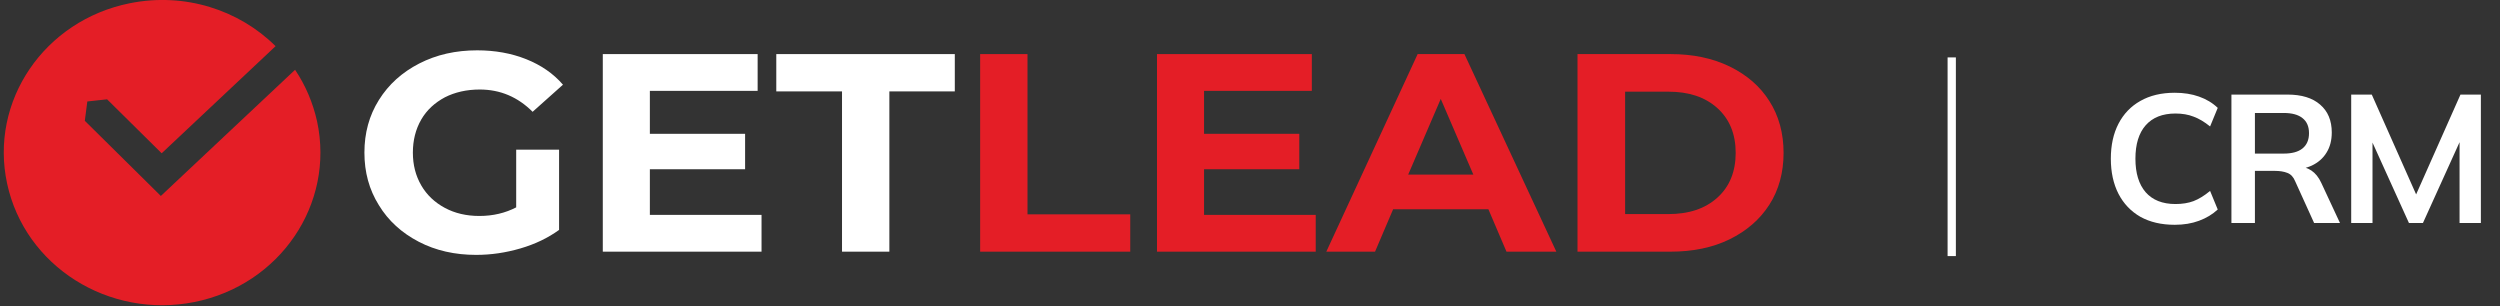 <svg width="302" height="37" viewBox="0 0 302 37" fill="none" xmlns="http://www.w3.org/2000/svg">
<rect x="0" y="0" width="302" height="37" fill="#333333" stroke="none"/>
<g clip-path="url(#clip0_1_382)">
<path d="M62.288 18.078H67.536V27.774C66.191 28.747 64.643 29.493 62.86 30.012C61.077 30.53 59.328 30.79 57.511 30.79C54.955 30.79 52.633 30.271 50.581 29.201C48.529 28.131 46.914 26.672 45.771 24.791C44.593 22.91 44.021 20.802 44.021 18.435C44.021 16.068 44.593 13.96 45.771 12.079C46.948 10.198 48.563 8.739 50.648 7.669C52.734 6.599 55.056 6.08 57.646 6.08C59.799 6.08 61.784 6.437 63.567 7.15C65.35 7.863 66.83 8.869 68.007 10.231L64.34 13.506C62.557 11.722 60.438 10.814 57.949 10.814C56.367 10.814 54.955 11.139 53.743 11.755C52.532 12.403 51.557 13.279 50.884 14.446C50.211 15.614 49.875 16.943 49.875 18.435C49.875 19.927 50.211 21.224 50.884 22.391C51.557 23.558 52.532 24.466 53.743 25.115C54.955 25.764 56.334 26.088 57.915 26.088C59.563 26.088 61.044 25.731 62.356 25.05V18.078H62.288Z" fill="white"/>
<path d="M91.993 25.958V30.401H72.818V6.534H91.522V10.976H78.503V16.165H90.008V20.445H78.503V25.958H91.993Z" fill="white"/>
<path d="M101.682 11.041H93.776V6.534H115.34V11.041H107.435V30.401H101.716V11.041H101.682Z" fill="white"/>
<path d="M118.402 6.534H124.121V25.893H136.534V30.401H118.402V6.534Z" fill="#E41E26"/>
<path d="M158.939 25.958V30.401H139.764V6.534H158.468V10.976H145.449V16.165H156.954V20.445H145.449V25.958H158.939Z" fill="#E41E26"/>
<path d="M179.797 25.277H168.291L166.105 30.401H160.218L171.252 6.534H176.903L188.005 30.401H181.983L179.797 25.277ZM177.98 21.094L174.044 11.949L170.108 21.094H177.98Z" fill="#E41E26"/>
<path d="M190.562 6.534H201.798C204.489 6.534 206.844 7.02 208.93 8.026C210.982 9.031 212.597 10.393 213.74 12.209C214.884 13.992 215.456 16.1 215.456 18.467C215.456 20.834 214.884 22.942 213.74 24.726C212.597 26.509 210.982 27.904 208.93 28.909C206.878 29.914 204.489 30.401 201.798 30.401H190.562V6.534ZM201.529 25.861C204.018 25.861 205.969 25.212 207.45 23.883C208.93 22.553 209.67 20.737 209.67 18.467C209.67 16.197 208.93 14.381 207.45 13.052C205.969 11.722 204.018 11.074 201.529 11.074H196.314V25.861H201.529Z" fill="#E41E26"/>
<path d="M23.5 36.481C13.139 38.556 3.013 32.168 0.86 22.18C-1.293 12.225 5.334 2.464 15.695 0.389C22.323 -0.941 28.883 1.2 33.29 5.577L19.53 18.516L12.937 11.998L10.548 12.257L10.245 14.592L19.43 23.672L35.645 8.431C36.889 10.279 37.797 12.387 38.302 14.657C40.455 24.645 33.828 34.406 23.5 36.481Z" fill="#E41E26"/>
</g>
<path d="M262.711 27.155C261.098 27.155 259.712 26.832 258.553 26.187C257.409 25.527 256.529 24.603 255.913 23.415C255.297 22.212 254.989 20.797 254.989 19.169C254.989 17.541 255.297 16.133 255.913 14.945C256.529 13.757 257.409 12.84 258.553 12.195C259.712 11.535 261.098 11.205 262.711 11.205C263.797 11.205 264.772 11.359 265.637 11.667C266.517 11.975 267.273 12.43 267.903 13.031L266.979 15.275C266.29 14.717 265.623 14.322 264.977 14.087C264.347 13.838 263.621 13.713 262.799 13.713C261.23 13.713 260.027 14.19 259.191 15.143C258.37 16.081 257.959 17.424 257.959 19.169C257.959 20.914 258.37 22.264 259.191 23.217C260.027 24.17 261.23 24.647 262.799 24.647C263.621 24.647 264.347 24.529 264.977 24.295C265.623 24.046 266.29 23.635 266.979 23.063L267.903 25.307C267.273 25.893 266.517 26.348 265.637 26.671C264.772 26.994 263.797 27.155 262.711 27.155ZM269.556 26.935V11.425H276.332C278.033 11.425 279.346 11.828 280.27 12.635C281.209 13.441 281.678 14.563 281.678 16.001C281.678 16.954 281.465 17.768 281.04 18.443C280.629 19.117 280.035 19.638 279.258 20.005C278.481 20.357 277.564 20.533 276.508 20.533L276.816 20.115H277.564C278.18 20.115 278.73 20.276 279.214 20.599C279.698 20.922 280.094 21.413 280.402 22.073L282.668 26.935H279.544L277.256 21.897C277.051 21.384 276.735 21.046 276.31 20.885C275.899 20.724 275.401 20.643 274.814 20.643H272.394V26.935H269.556ZM272.394 18.553H275.87C276.867 18.553 277.623 18.348 278.136 17.937C278.664 17.512 278.928 16.895 278.928 16.089C278.928 15.282 278.664 14.674 278.136 14.263C277.623 13.852 276.867 13.647 275.87 13.647H272.394V18.553ZM284.025 26.935V11.425H286.511L292.209 24.251H291.527L297.225 11.425H299.689V26.935H297.115V15.429H297.907L292.693 26.935H290.999L285.785 15.429H286.599V26.935H284.025Z" fill="white"/>
<path d="M236.269 6.935H235.269V30.935H236.269V6.935Z" fill="white"/>
<defs>
<clipPath id="clip0_1_382">
<rect width="215" height="37" fill="white" transform="translate(0.456)"/>
</clipPath>
</defs>
</svg>
